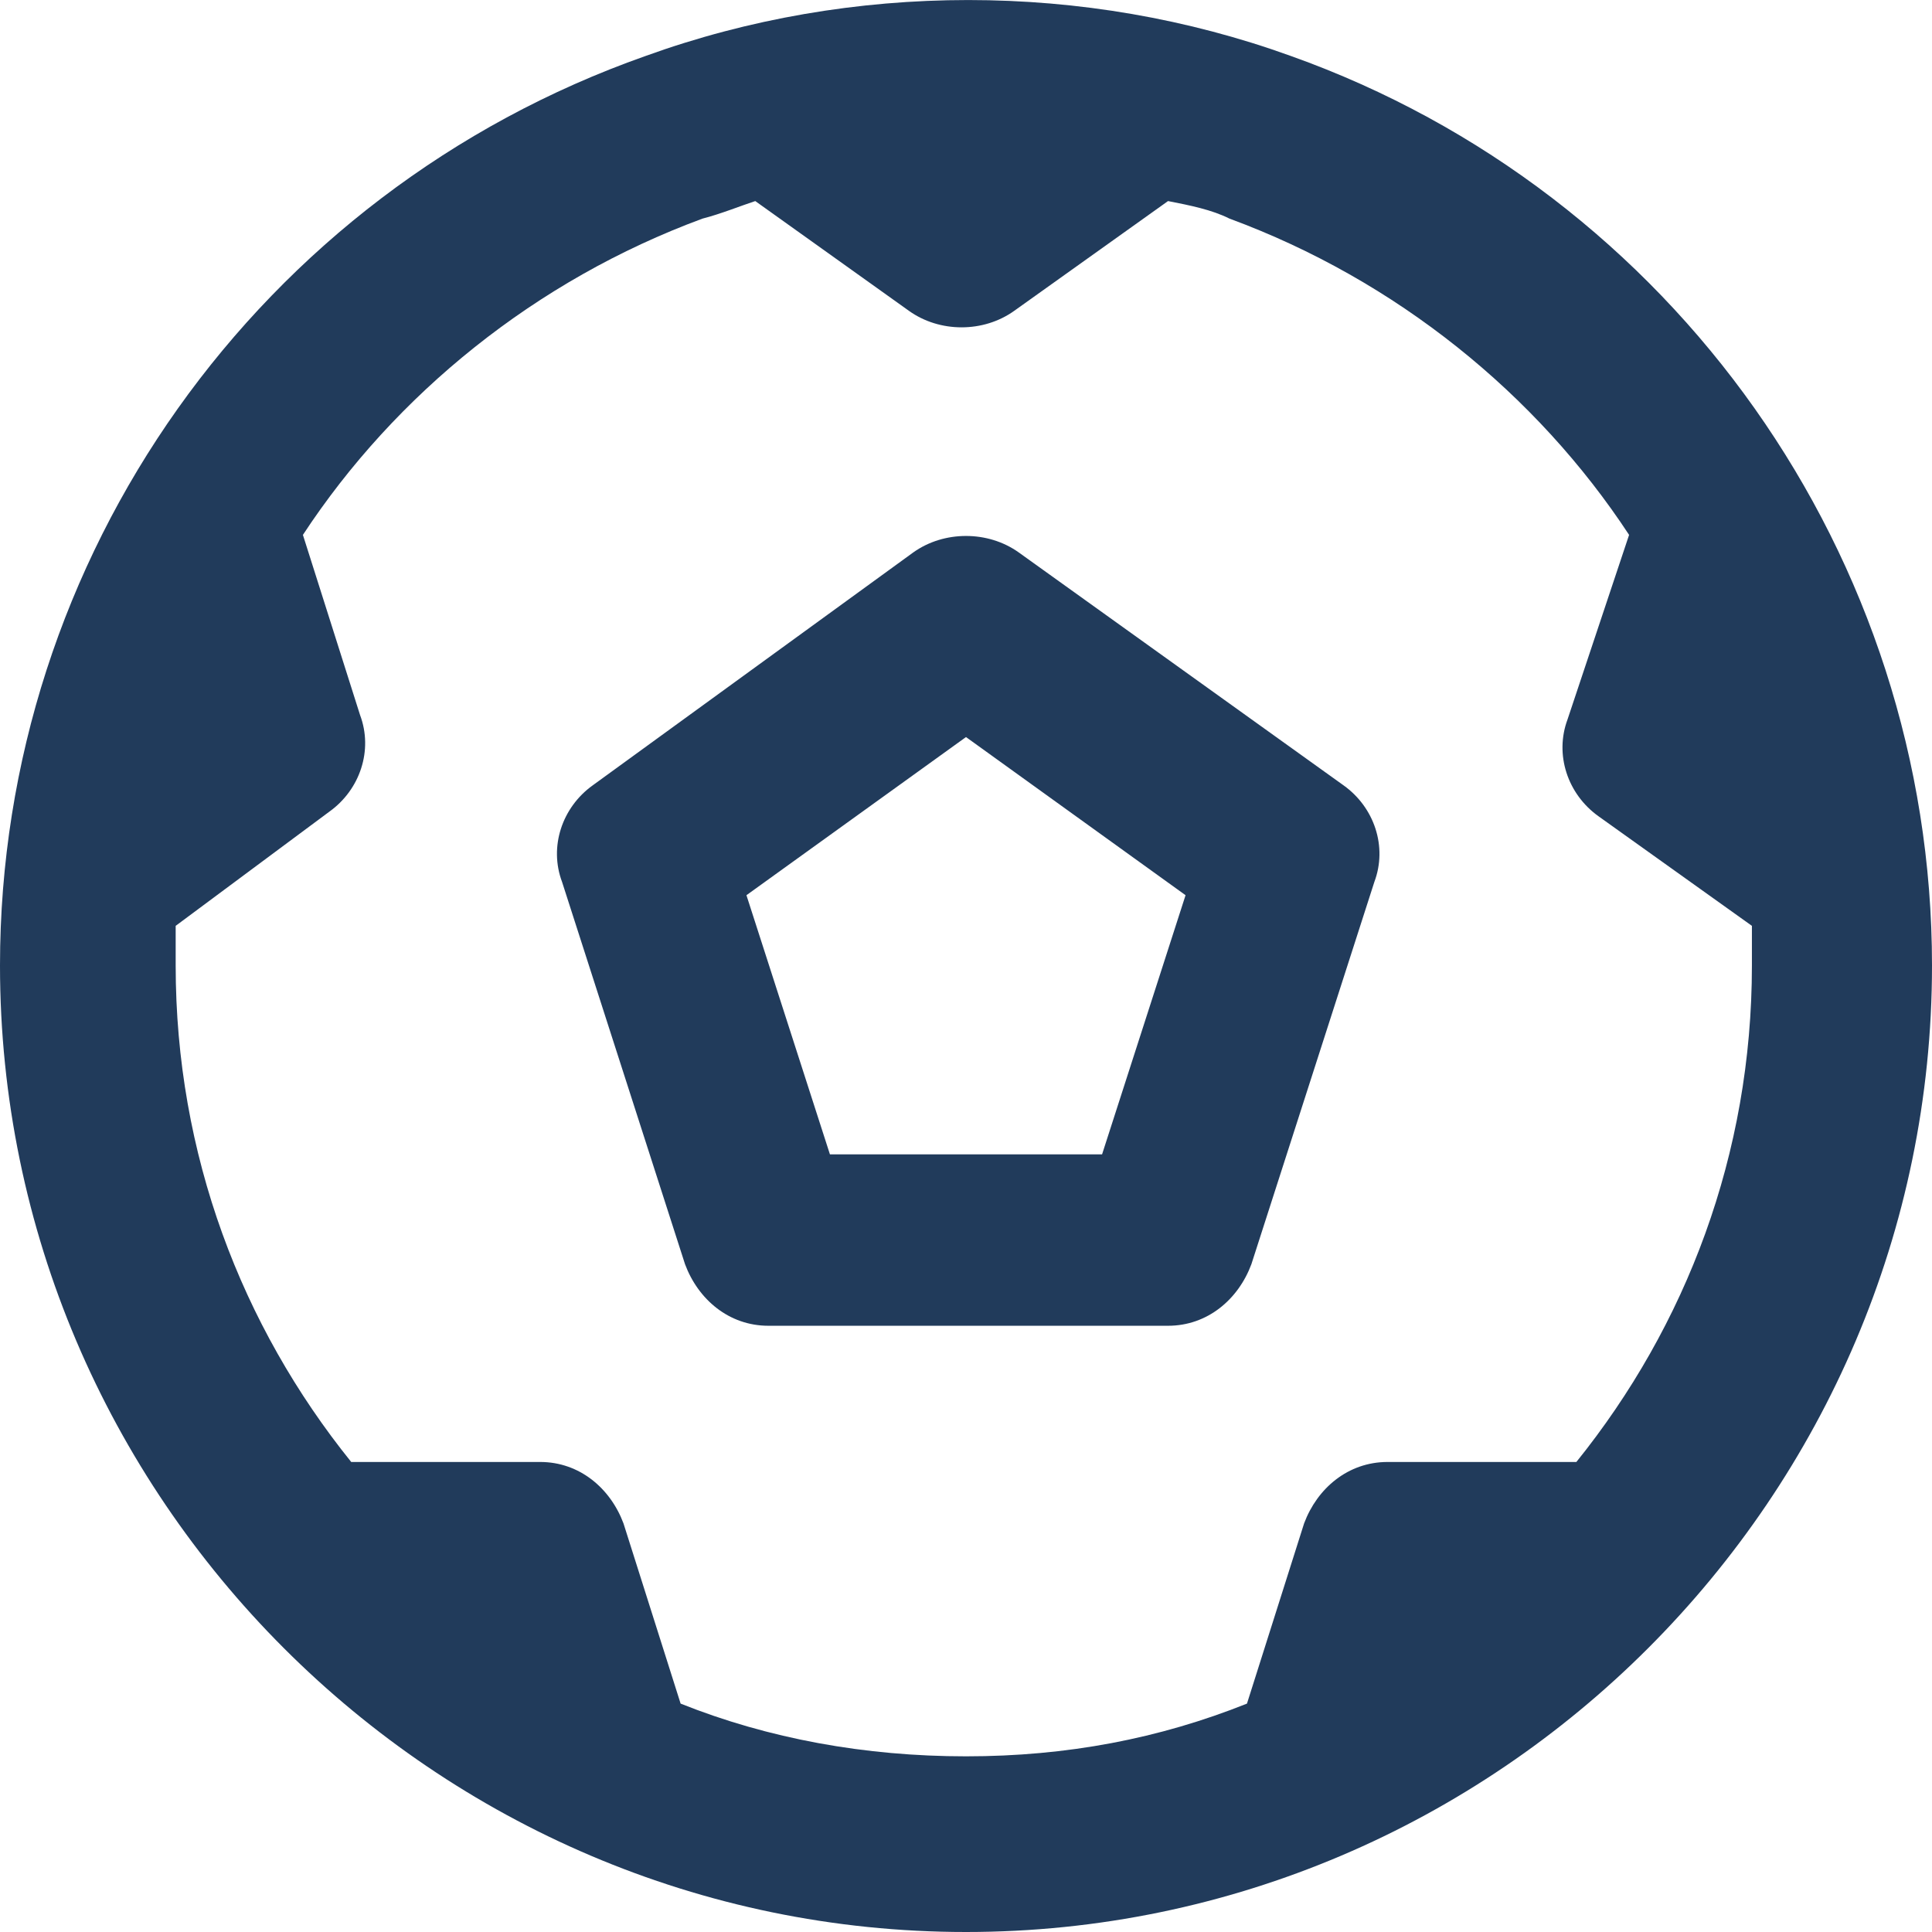 <?xml version="1.0" encoding="UTF-8"?>
<svg width="14px" height="14px" viewBox="0 0 14 14" version="1.1" xmlns="http://www.w3.org/2000/svg" xmlns:xlink="http://www.w3.org/1999/xlink">
    <title>形状结合复制 6@2x</title>
    <g id="页面-1" stroke="none" stroke-width="1" fill="none" fill-rule="evenodd">
        <g id="赛果" transform="translate(-181, -1154)" fill="#213B5B" fill-rule="nonzero">
            <g id="编组-4备份" transform="translate(0, 216)">
                <g id="编组-24" transform="translate(0, 323)">
                    <path d="M190.355,615.406 C193.123,616.393 195,619.035 195,621.996 C195,625.848 191.85,629 188,629 C184.15,629 181,625.848 181,621.996 C181,619.035 182.877,616.393 185.677,615.406 C187.173,614.865 188.859,614.865 190.355,615.406 Z M189.464,616.457 L188.35,617.252 C188.127,617.412 187.809,617.412 187.586,617.252 L186.473,616.457 C186.377,616.488 186.218,616.552 186.091,616.584 C184.882,617.03 183.864,617.857 183.195,618.876 L183.609,620.181 C183.705,620.436 183.609,620.723 183.386,620.882 L182.273,621.709 L182.273,621.996 C182.273,623.365 182.75,624.607 183.545,625.594 L184.914,625.594 C185.2,625.594 185.423,625.785 185.518,626.039 L185.932,627.345 C186.568,627.599 187.268,627.727 188,627.727 C188.732,627.727 189.4,627.599 190.036,627.345 L190.45,626.039 C190.545,625.785 190.768,625.594 191.055,625.594 L192.423,625.594 C193.218,624.607 193.695,623.365 193.695,621.996 L193.695,621.709 L192.582,620.914 C192.359,620.754 192.264,620.468 192.359,620.213 L192.805,618.876 C192.136,617.857 191.118,617.03 189.909,616.584 C189.782,616.52 189.623,616.488 189.464,616.457 Z M188.382,619.003 L190.736,620.691 C190.959,620.85 191.055,621.136 190.959,621.391 L190.068,624.161 C189.973,624.416 189.75,624.607 189.464,624.607 L186.568,624.607 C186.282,624.607 186.059,624.416 185.964,624.161 L185.073,621.391 C184.977,621.136 185.073,620.85 185.295,620.691 L187.618,619.003 C187.841,618.844 188.159,618.844 188.382,619.003 Z M188,620.341 L186.409,621.487 L187.014,623.365 L188.986,623.365 L189.591,621.487 L188,620.341 Z" id="形状结合复制-6"></path>
                </g>
            </g>
        </g>
    </g>
</svg>